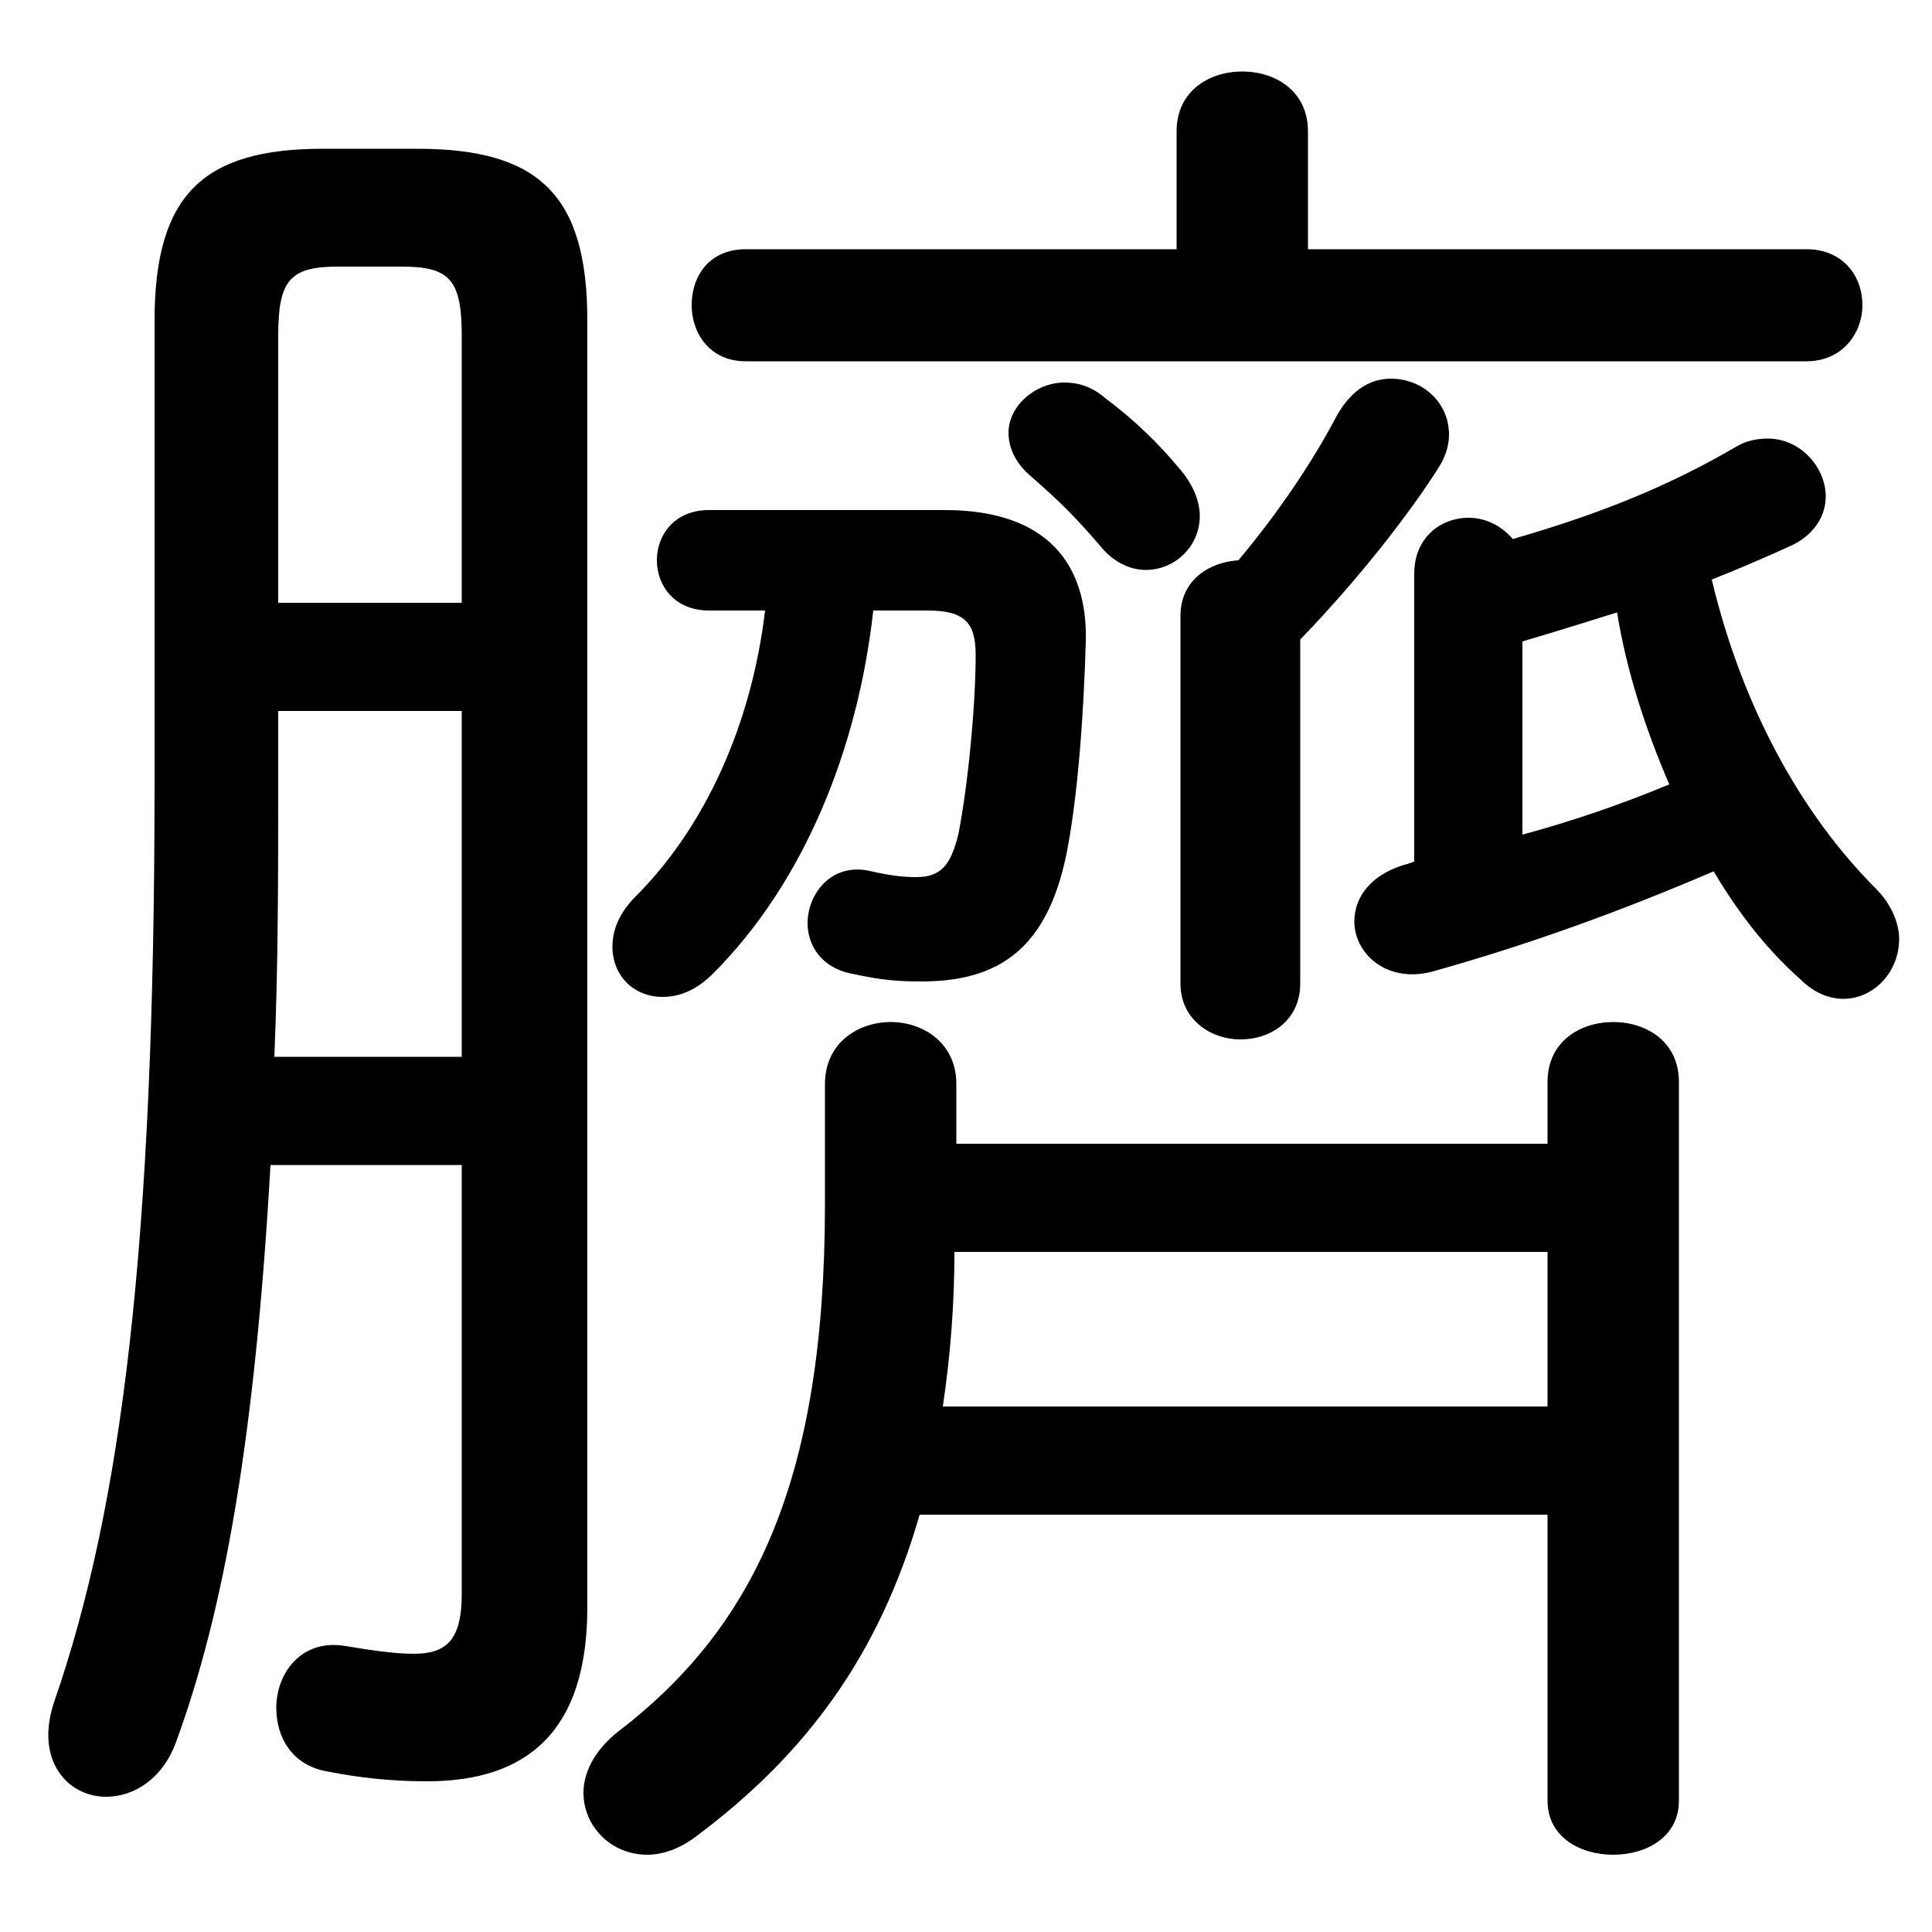 <svg xmlns="http://www.w3.org/2000/svg" viewBox="0 -44.0 50.0 50.0">
    <rect x="0" y="-44.0" width="50.0" height="50.0" fill="#808080" stroke="none"/>
    <g transform="scale(1, -1)">
        <!-- ボディの枠 -->
        <rect x="0" y="-6.0" width="50.0" height="50.0"
            stroke="white" fill="white"/>
        <!-- グリフ座標系の原点 -->
        <circle cx="0" cy="0" r="5" fill="white"/>
        <!-- グリフのアウトライン -->
        <g style="fill:black;stroke:#000000;stroke-width:0;stroke-linecap:round;stroke-linejoin:round;">
        <path d="M 33.65 27.45 C 35.2 29.05 36.5 30.75 37.2 31.85 C 37.4 32.15 37.5 32.45 37.5 32.75 C 37.5 33.6 36.8 34.2 36.0 34.2 C 35.5 34.2 35.0 33.95 34.6 33.25 C 34.0 32.1 33.1 30.75 32.05 29.5 C 31.3 29.45 30.55 29.0 30.55 28.05 L 30.55 18.55 C 30.55 17.6 31.35 17.1 32.1 17.1 C 32.9 17.1 33.65 17.6 33.65 18.55 Z M 19.8 28.2 C 19.45 25.25 18.25 22.6 16.45 20.8 C 16.0 20.35 15.85 19.9 15.85 19.5 C 15.85 18.75 16.4 18.2 17.15 18.2 C 17.55 18.2 18.0 18.35 18.45 18.8 C 20.8 21.15 22.2 24.6 22.6 28.2 L 24.0 28.2 C 24.95 28.2 25.25 27.9 25.25 27.05 C 25.25 25.75 25.05 23.65 24.8 22.4 C 24.6 21.6 24.35 21.3 23.7 21.3 C 23.35 21.3 23.0 21.35 22.55 21.45 C 21.55 21.7 20.9 20.9 20.9 20.1 C 20.9 19.55 21.25 18.95 22.05 18.8 C 22.75 18.65 23.15 18.6 23.85 18.6 C 25.85 18.6 27.1 19.45 27.6 21.9 C 27.9 23.4 28.05 25.6 28.1 27.4 C 28.15 29.35 27.15 30.8 24.45 30.8 L 18.35 30.8 C 17.45 30.8 17.0 30.15 17.0 29.5 C 17.0 28.85 17.45 28.2 18.35 28.2 Z M 36.6 21.7 L 36.45 21.65 C 35.5 21.4 35.05 20.8 35.05 20.15 C 35.05 19.35 35.85 18.55 37.05 18.85 C 39.55 19.55 41.9 20.4 44.35 21.45 C 45.0 20.35 45.75 19.4 46.6 18.65 C 46.95 18.3 47.35 18.15 47.7 18.15 C 48.5 18.15 49.15 18.85 49.15 19.7 C 49.15 20.1 48.95 20.6 48.55 21.0 C 46.65 22.9 45.1 25.65 44.3 29.0 C 45.05 29.3 45.75 29.6 46.4 29.9 C 47.0 30.2 47.25 30.7 47.25 31.15 C 47.25 31.9 46.6 32.65 45.75 32.65 C 45.5 32.65 45.2 32.6 44.95 32.45 C 43.15 31.4 41.4 30.7 39.15 30.05 C 38.85 30.4 38.45 30.6 38.0 30.6 C 37.3 30.6 36.6 30.1 36.6 29.15 Z M 39.4 27.4 C 40.25 27.65 41.05 27.9 41.85 28.15 C 42.1 26.6 42.6 25.1 43.2 23.7 C 42.0 23.2 40.7 22.75 39.4 22.4 Z M 33.85 37.55 L 33.85 40.6 C 33.85 41.65 33.0 42.15 32.15 42.15 C 31.3 42.15 30.45 41.65 30.45 40.6 L 30.45 37.55 L 19.3 37.55 C 18.35 37.55 17.9 36.85 17.9 36.1 C 17.9 35.4 18.35 34.65 19.3 34.65 L 46.75 34.65 C 47.7 34.65 48.2 35.4 48.2 36.1 C 48.2 36.85 47.7 37.55 46.75 37.55 Z M 40.05 14.4 L 24.75 14.4 L 24.75 15.95 C 24.75 17.0 23.9 17.55 23.05 17.55 C 22.2 17.55 21.35 17.0 21.35 15.95 L 21.35 12.85 C 21.35 5.65 19.5 1.85 15.95 -0.85 C 15.35 -1.35 15.1 -1.9 15.1 -2.4 C 15.1 -3.25 15.8 -4.0 16.75 -4.0 C 17.15 -4.0 17.6 -3.85 18.05 -3.5 C 20.85 -1.4 22.75 1.15 23.8 4.8 L 40.05 4.8 L 40.05 -2.6 C 40.05 -3.55 40.9 -4.0 41.75 -4.0 C 42.6 -4.0 43.45 -3.55 43.45 -2.6 L 43.45 16.0 C 43.45 17.05 42.6 17.55 41.75 17.55 C 40.9 17.55 40.05 17.05 40.05 16.0 Z M 40.05 11.6 L 40.05 7.6 L 24.4 7.6 C 24.6 8.95 24.7 10.25 24.7 11.6 Z M 11.95 13.85 L 11.95 2.75 C 11.95 1.55 11.55 1.2 10.7 1.2 C 10.2 1.2 9.55 1.3 8.95 1.4 C 7.8 1.6 7.15 0.7 7.15 -0.2 C 7.15 -0.95 7.55 -1.7 8.5 -1.85 C 9.25 -2.0 10.1 -2.1 11.05 -2.1 C 13.65 -2.1 15.2 -0.8 15.2 2.4 L 15.2 35.7 C 15.2 38.95 13.95 40.15 10.8 40.15 L 8.35 40.15 C 5.25 40.15 4.0 38.95 4.0 35.7 L 4.0 23.75 C 4.0 11.75 3.15 5.0 1.4 -0.05 C 1.3 -0.35 1.25 -0.65 1.25 -0.9 C 1.25 -1.9 1.95 -2.5 2.75 -2.5 C 3.45 -2.5 4.2 -2.05 4.55 -1.1 C 5.8 2.3 6.6 6.8 7.0 13.85 Z M 11.95 28.4 L 7.2 28.4 L 7.2 35.3 C 7.2 36.75 7.5 37.1 8.75 37.1 L 10.4 37.1 C 11.65 37.1 11.95 36.75 11.95 35.3 Z M 11.95 25.6 L 11.95 16.65 L 7.1 16.65 C 7.2 19.0 7.2 21.4 7.2 23.75 L 7.2 25.6 Z M 26.65 31.7 C 27.45 31.0 27.8 30.65 28.45 29.9 C 28.8 29.45 29.25 29.25 29.65 29.25 C 30.4 29.25 31.05 29.85 31.05 30.65 C 31.05 31.0 30.9 31.45 30.5 31.9 C 30.0 32.5 29.4 33.1 28.6 33.7 C 28.25 34.0 27.9 34.1 27.55 34.1 C 26.8 34.1 26.1 33.5 26.1 32.8 C 26.1 32.45 26.25 32.05 26.65 31.7 Z"/>
    </g>
    </g>
</svg>
